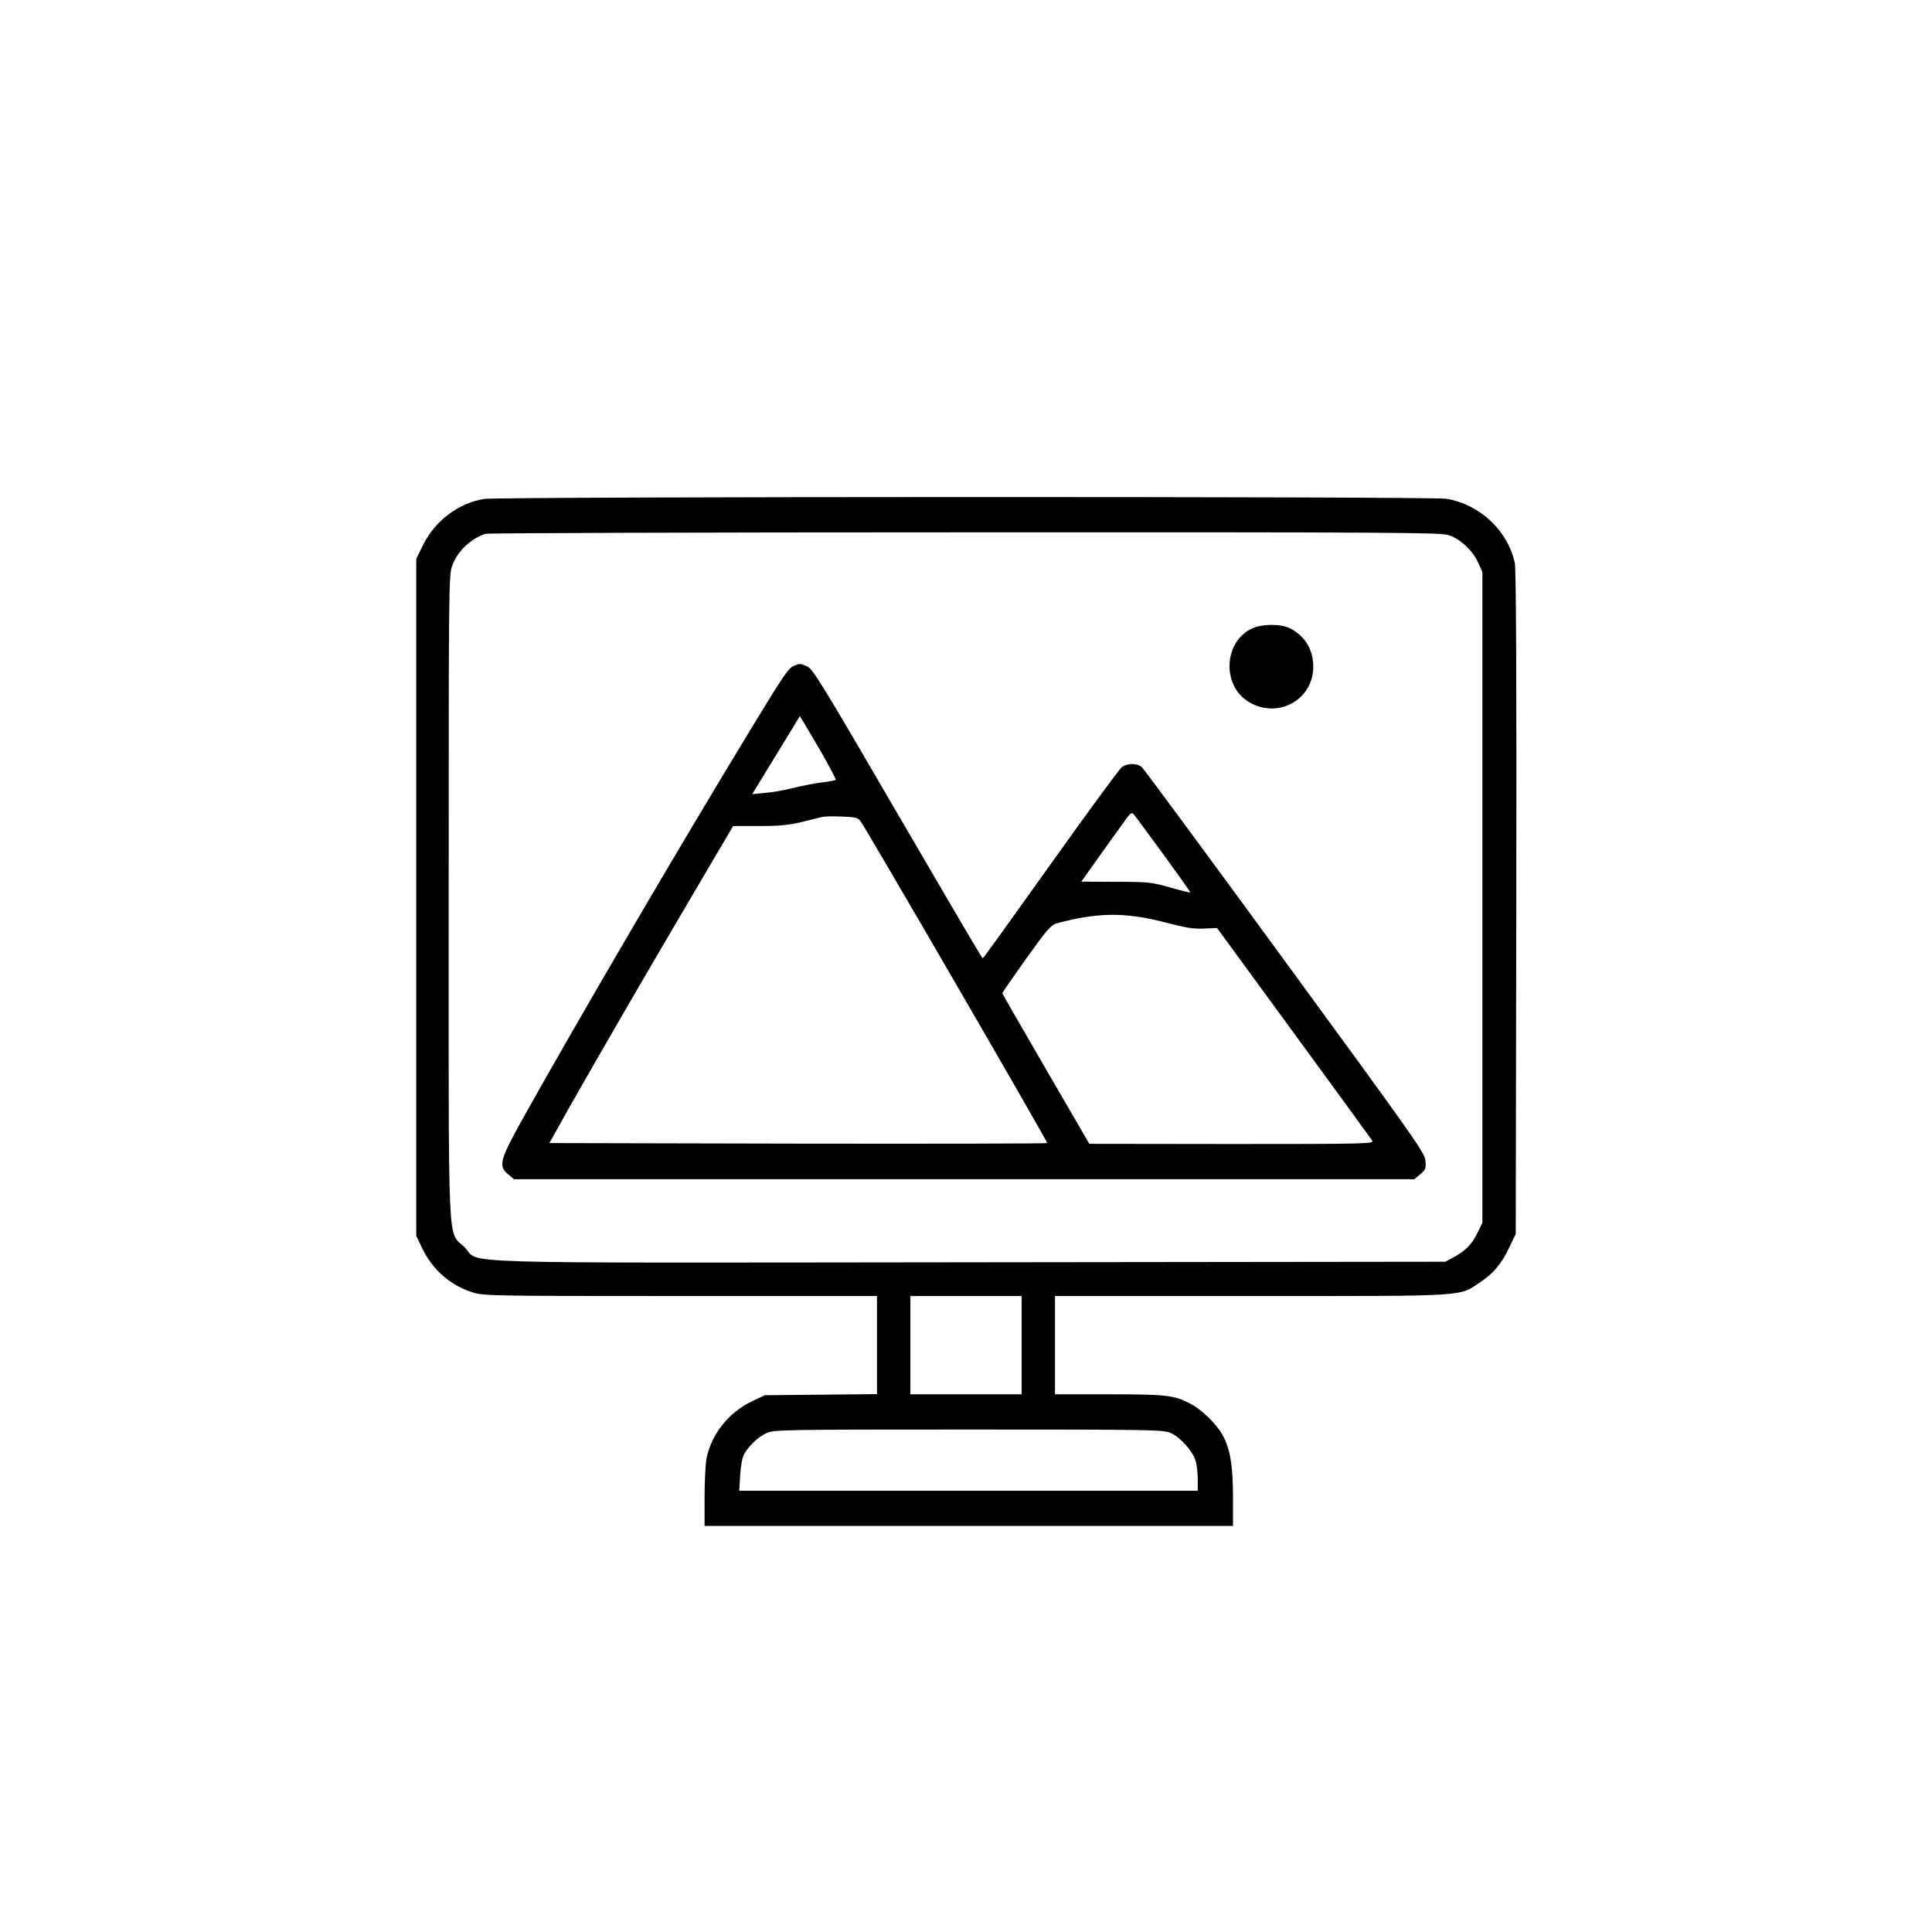 <?xml version="1.0" standalone="no"?>
<!DOCTYPE svg PUBLIC "-//W3C//DTD SVG 20010904//EN"
 "http://www.w3.org/TR/2001/REC-SVG-20010904/DTD/svg10.dtd">
<svg version="1.0" xmlns="http://www.w3.org/2000/svg"
 width="1042pt" height="1042pt" viewBox="0 0 1042 1042"
 preserveAspectRatio="xMidYMid meet">
<g transform="translate(0,1042) scale(0.1,-0.1)"
fill="#000000" stroke="none">
<path d="M2610 7729 c-138 -23 -264 -118 -328 -248 l-37 -75 0 -1825 0 -1826
31 -65 c57 -119 153 -203 275 -241 58 -18 109 -19 1120 -19 l1059 0 0 -264 0
-265 -302 -3 -303 -3 -68 -32 c-128 -61 -222 -180 -247 -312 -5 -29 -10 -123
-10 -207 l0 -154 1425 0 1425 0 0 153 c0 172 -15 262 -56 337 -33 60 -114 139
-175 170 -87 45 -127 50 -436 50 l-293 0 0 265 0 265 1059 0 c1190 0 1116 -4
1235 75 71 47 116 101 158 191 l33 69 3 1785 c2 1193 -1 1801 -8 1833 -37 175
-190 318 -370 347 -83 13 -5111 12 -5190 -1z m5203 -195 c63 -21 129 -82 158
-146 l24 -53 0 -1755 0 -1755 -28 -57 c-30 -61 -64 -95 -131 -131 l-41 -22
-2565 -3 c-2906 -3 -2633 -11 -2725 82 -93 92 -85 -77 -85 1892 0 1706 0 1734
20 1786 28 76 102 145 179 169 14 4 1178 8 2587 8 2305 1 2565 -1 2607 -15z
m-2303 -4369 l0 -265 -300 0 -300 0 0 265 0 265 300 0 300 0 0 -265z m805
-474 c51 -23 118 -98 133 -149 7 -22 12 -67 12 -101 l0 -61 -1236 0 -1237 0 5
83 c3 49 11 95 21 113 24 45 75 94 122 115 38 18 94 19 1090 19 997 0 1052 -1
1090 -19z"/>
<path d="M6754 7031 c-155 -70 -166 -311 -17 -398 157 -92 346 13 346 192 0
91 -45 165 -125 206 -49 25 -148 25 -204 0z"/>
<path d="M4284 6830 c-31 -12 -54 -45 -236 -345 -377 -618 -968 -1629 -1245
-2128 -107 -195 -115 -227 -62 -271 l31 -26 2428 0 2428 0 32 27 c29 24 31 31
28 72 -3 43 -52 112 -757 1076 -414 567 -762 1038 -773 1048 -27 22 -79 22
-109 -2 -13 -10 -186 -246 -384 -524 -198 -278 -362 -506 -365 -506 -3 -1
-209 351 -459 780 -406 698 -458 783 -488 795 -37 16 -40 16 -69 4z m146 -468
c45 -79 80 -145 77 -148 -3 -3 -37 -10 -76 -14 -38 -5 -105 -18 -149 -29 -43
-11 -111 -24 -152 -27 l-73 -7 24 39 c13 22 71 117 129 211 l104 171 16 -26
c9 -15 54 -91 100 -170z m1843 -548 c81 -111 147 -204 147 -207 0 -3 -48 9
-107 26 -102 29 -118 31 -294 31 l-187 1 21 30 c51 72 202 283 224 313 21 28
28 31 38 20 6 -7 78 -104 158 -214z m-1633 179 c27 -34 1013 -1734 1008 -1738
-3 -3 -608 -4 -1345 -3 l-1340 3 109 195 c145 256 413 719 673 1160 l209 355
140 0 c112 0 160 5 231 22 50 12 99 24 110 27 11 3 58 4 104 2 70 -2 87 -6
101 -23z m1645 -548 c110 -29 154 -36 209 -33 l70 3 413 -565 c228 -311 418
-573 424 -582 9 -17 -30 -18 -758 -18 l-768 1 -234 403 c-129 222 -235 406
-235 409 -1 3 57 86 128 186 114 159 134 182 165 191 223 60 369 61 586 5z"/>
</g>
</svg>

